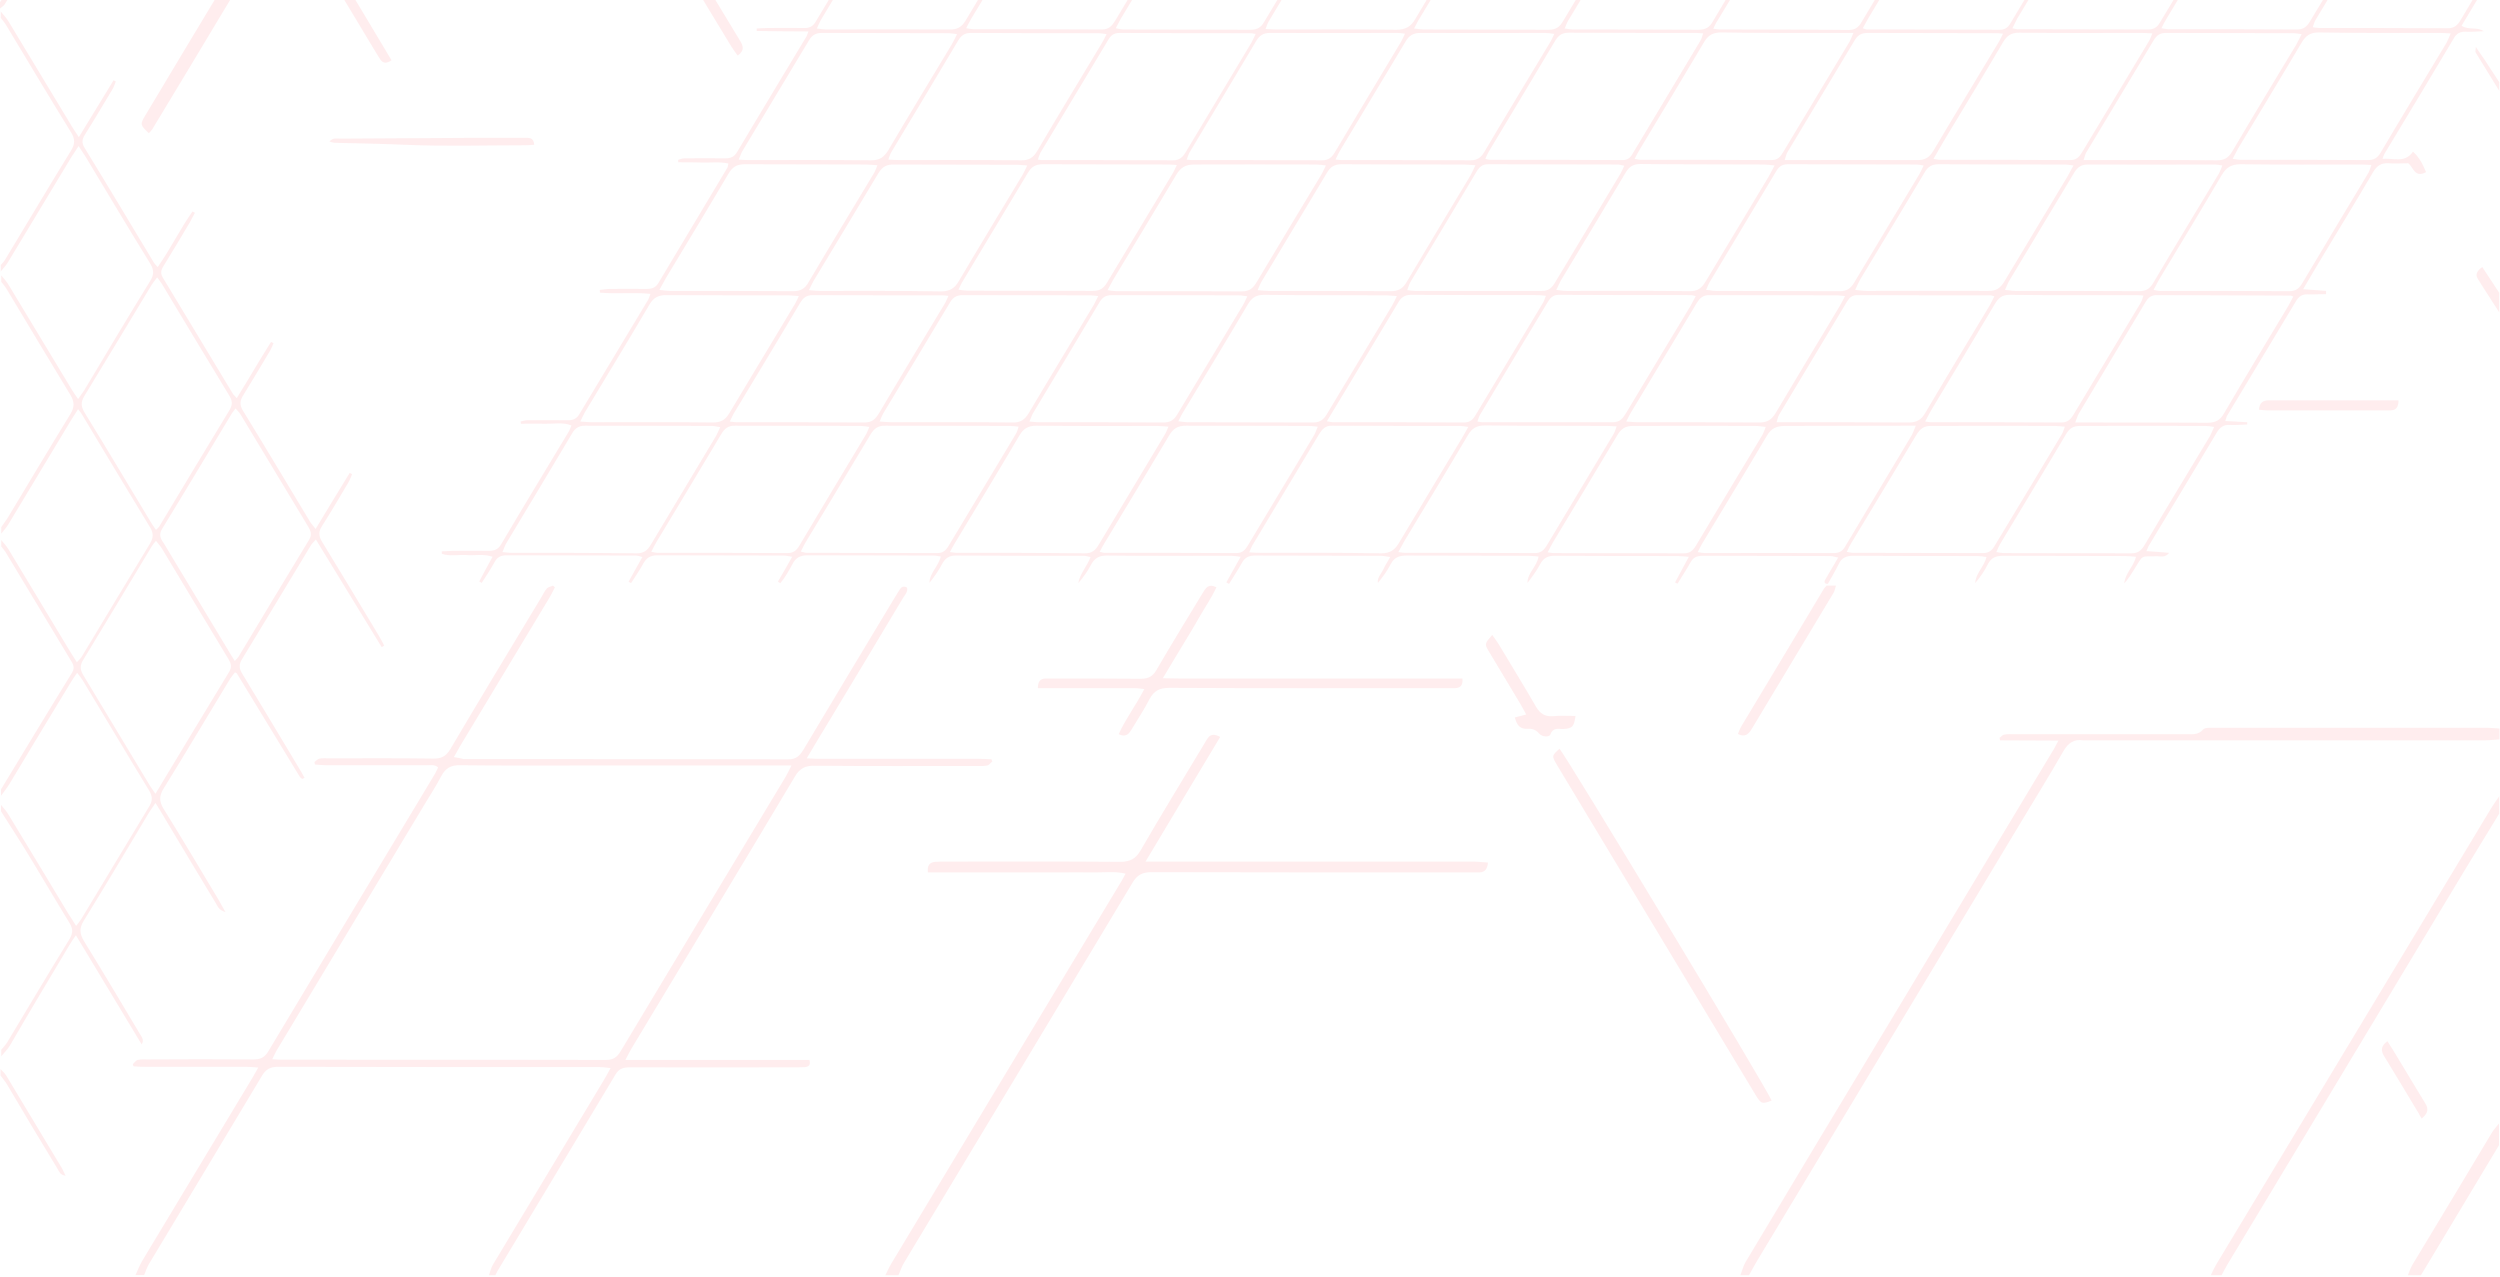 <svg width="1439" height="735" viewBox="0 0 1439 735" fill="none" xmlns="http://www.w3.org/2000/svg">
<path d="M2.695 2.502C8.652 -7.284 14.467 -17.07 20.282 -26.856C20.565 -27.424 20.565 -28.274 20.565 -28.842C18.438 -27.707 17.303 -26.147 16.169 -24.445C12.906 -19.198 9.786 -13.808 6.524 -8.418C4.397 -5.156 2.127 -1.894 -1.61194e-07 1.226C-1.05398e-07 2.502 -4.95964e-08 3.779 0 4.914C0.993 4.063 2.127 3.353 2.695 2.502Z" fill="#FF1A2D" fill-opacity="0.08"/>
<path d="M267.206 79.374C243.379 79.516 219.41 79.658 195.583 79.799C193.739 79.799 191.611 79.09 189.626 81.501C191.186 81.927 192.179 82.211 193.172 82.211C206.645 82.494 219.977 82.778 233.451 83.345C256.002 84.338 278.695 83.629 301.387 83.629C303.373 83.629 305.359 83.487 307.486 83.345C307.202 78.948 304.508 79.374 302.096 79.374C290.466 79.374 278.836 79.374 267.206 79.374Z" fill="#FF1A2D" fill-opacity="0.08"/>
<path d="M39.854 544.149C40.847 542.447 41.981 540.745 43.684 538.334C56.59 559.75 69.071 580.457 81.552 601.164C83.112 598.469 81.552 596.909 80.559 595.207C69.922 577.337 59.285 559.466 48.364 541.738C45.811 537.483 45.527 534.362 48.222 529.966C60.987 509.259 73.468 488.268 85.949 467.419C86.941 465.859 87.934 464.44 89.494 462.171C91.764 465.859 93.749 468.979 95.593 472.241C105.096 488.126 114.598 504.011 124.243 519.896C125.235 521.598 125.944 523.867 129.774 525.002C127.93 521.74 126.937 519.896 125.803 517.91C115.307 500.465 104.954 482.878 94.175 465.575C91.48 461.178 91.622 457.916 94.317 453.661C107.223 432.813 119.704 411.68 132.469 390.689C133.32 389.413 134.312 388.136 135.305 387.002C135.873 387.427 136.156 387.427 136.298 387.569C148.353 407.283 160.267 426.998 172.323 446.712C172.606 447.279 173.032 447.705 173.599 448.13C173.741 448.272 174.025 448.272 174.166 448.272C174.308 448.272 174.45 448.13 175.301 447.705C174.308 445.861 173.174 443.875 172.039 442.032C161.26 424.019 150.481 406.007 139.56 387.995C137.716 385.016 137.291 382.747 139.276 379.485C152.608 357.643 165.798 335.66 178.989 313.818C179.698 312.683 180.691 311.832 181.825 310.556C194.59 331.405 207.071 351.828 219.552 372.252C219.552 372.393 219.977 372.393 220.119 372.252C220.261 372.252 220.403 372.11 221.112 371.542C220.261 369.84 219.268 367.997 218.275 366.295C207.354 348.14 196.434 329.845 185.371 311.832C183.385 308.57 183.243 306.017 185.371 302.755C190.619 294.529 195.583 286.019 200.547 277.651C201.398 276.233 201.965 274.531 202.674 272.971C202.249 272.687 201.681 272.404 201.256 272.262C194.873 282.757 188.349 293.253 181.683 304.457C180.265 302.613 179.272 301.62 178.563 300.486C165.657 279.07 152.892 257.653 139.844 236.379C137.716 232.975 138.142 230.422 140.127 227.302C145.375 218.792 150.481 210.282 155.587 201.631C156.296 200.354 156.863 198.936 157.431 197.518C157.005 197.234 156.438 197.092 156.012 196.809C149.346 207.304 143.106 218.225 136.298 229.146C135.305 228.011 134.596 227.444 134.171 226.877C120.697 204.609 107.365 182.342 93.891 160.075C92.331 157.664 92.473 155.678 94.033 153.267C99.281 144.757 104.386 136.248 109.492 127.596C110.485 125.894 111.194 124.192 112.187 122.49C111.762 122.206 111.336 122.065 110.769 121.781C103.535 131.993 98.146 143.339 90.771 153.693C89.778 152.558 89.069 151.991 88.643 151.281C75.311 129.156 62.121 107.031 48.648 85.047C46.946 82.353 47.229 80.225 48.789 77.672C54.321 68.879 59.568 59.944 64.958 51.008C65.667 49.732 66.093 48.313 66.66 46.895C66.234 46.611 65.809 46.47 65.383 46.186C58.859 56.823 52.335 67.602 45.385 78.948C43.683 76.254 42.407 74.552 41.414 72.85C29.217 52.71 17.161 32.57 4.964 12.431C3.688 10.303 1.986 8.601 0.426 6.616L0.426 10.303C1.418 11.58 2.553 12.856 3.404 14.274C15.885 34.981 28.224 55.688 40.847 76.112C43.258 79.941 43.258 82.92 40.847 86.749C28.082 107.456 15.743 128.305 3.12 149.154C2.411 150.431 1.418 151.423 0.426 152.558L0.426 156.246C1.844 154.544 3.404 152.842 4.539 150.998C16.736 130.858 28.791 110.718 40.989 90.579C42.265 88.593 43.542 86.607 45.244 84.054C46.946 86.749 48.08 88.451 49.215 90.153C61.554 110.577 73.751 131.142 86.374 151.565C88.643 155.253 88.785 157.948 86.516 161.635C73.609 182.484 61.128 203.616 48.506 224.607C47.513 226.167 46.378 227.586 44.96 229.713C43.542 227.586 42.265 225.884 41.272 224.182C29.075 204.042 17.02 183.902 4.822 163.763C3.688 161.919 2.127 160.217 0.709 158.515C0.709 159.791 0.709 161.068 0.709 162.202C1.702 163.479 2.837 164.755 3.688 166.174C15.885 186.455 28.082 206.879 40.421 227.16C42.974 231.273 42.974 234.393 40.421 238.506C28.224 258.363 16.31 278.36 4.255 298.358C3.12 300.06 1.844 301.762 0.709 303.464C0.709 304.741 0.709 306.017 0.709 307.152C2.127 305.308 3.688 303.748 4.822 301.762C17.02 281.623 29.075 261.483 41.13 241.485C42.265 239.641 43.542 237.797 44.96 235.528C46.095 237.088 46.804 237.797 47.229 238.648C60.278 260.348 73.326 282.19 86.516 303.748C88.501 307.152 88.218 309.563 86.374 312.825C73.184 334.525 60.136 356.225 47.087 377.925C46.378 379.059 45.385 379.91 44.251 381.187C42.833 378.917 41.698 377.216 40.563 375.372C28.65 355.657 16.736 335.801 4.822 316.087C3.688 314.243 2.127 312.541 0.709 310.839L0.709 314.527C1.844 316.087 3.12 317.364 3.971 319.066C16.169 339.205 28.224 359.345 40.28 379.343C41.698 381.754 43.542 383.882 41.414 387.285C27.657 409.553 14.183 431.962 0.567 454.371L0.567 458.058C2.127 455.931 3.829 453.803 5.248 451.534C17.02 431.962 28.791 412.389 40.705 392.817C41.698 391.115 42.974 389.413 44.393 387.285C45.811 389.129 46.804 390.264 47.655 391.682C60.419 412.815 73.042 434.089 85.949 455.222C87.934 458.626 87.792 461.178 85.807 464.299C72.758 485.857 59.852 507.415 46.804 528.973C46.095 530.108 45.102 531.242 43.825 532.944C41.981 529.966 40.421 527.555 38.861 525.143C27.515 506.28 16.169 487.417 4.68 468.554C3.546 466.71 1.986 465.008 0.567 463.306L0.567 466.993C4.964 473.943 9.503 480.893 13.899 487.984C22.693 502.309 31.203 516.917 39.996 531.242C41.981 534.504 42.123 536.915 40.138 540.319C27.94 560.175 16.027 580.173 4.113 600.029C3.12 601.59 1.844 602.866 0.709 604.284L0.709 607.972C2.411 605.986 4.255 604.142 5.673 601.873C16.736 582.726 28.366 563.437 39.854 544.149ZM86.516 300.06C73.893 279.212 61.554 258.363 48.789 237.656C46.662 234.252 46.378 231.557 48.506 228.011C61.554 206.737 74.319 185.321 87.225 164.046C88.076 162.628 89.069 161.493 90.487 159.649C91.905 161.635 93.04 163.053 93.891 164.613C106.514 185.604 119.137 206.595 131.901 227.586C133.603 230.28 134.029 232.691 132.327 235.67C118.711 258.079 105.237 280.488 91.764 302.897C91.338 303.606 90.771 304.032 89.778 305.024C88.501 303.039 87.367 301.621 86.516 300.06ZM93.466 304.174C106.939 282.19 120.129 260.065 133.461 237.939C134.029 237.088 134.596 236.379 135.589 235.103C136.723 236.379 137.716 237.372 138.425 238.506C151.474 260.065 164.38 281.623 177.428 303.181C178.847 305.592 179.698 307.719 177.996 310.556C164.38 332.965 150.906 355.374 137.433 377.783C137.007 378.492 136.44 379.059 135.163 380.478C133.178 377.357 131.618 374.804 130.199 372.393C118.144 352.395 106.23 332.539 94.175 312.541C92.189 309.847 91.338 307.436 93.466 304.174ZM86.374 452.385C73.609 431.253 60.845 409.978 48.08 388.846C46.095 385.583 45.811 383.172 47.938 379.768C61.129 358.069 74.177 336.369 87.225 314.669C87.792 313.676 88.643 312.683 89.778 311.265C90.913 312.825 92.047 313.96 92.898 315.236C105.805 336.652 118.569 358.069 131.476 379.343C133.036 381.896 133.603 383.882 131.901 386.718C118.144 409.269 104.528 431.962 90.913 454.513C90.629 455.08 90.204 455.505 89.494 456.924C88.076 454.796 87.225 453.662 86.374 452.385Z" fill="#FF1A2D" fill-opacity="0.08"/>
<path d="M158.99 -75.929C203.241 -75.929 246.215 -75.929 289.048 -75.929C289.332 -79.617 287.913 -81.035 285.219 -81.319C283.375 -81.46 281.531 -81.46 279.545 -81.46C240.4 -81.46 201.256 -81.602 162.253 -81.319C157.572 -81.319 154.736 -82.595 152.324 -86.708C129.774 -124.577 106.939 -162.303 84.246 -200.172C67.652 -227.687 51.058 -255.343 34.464 -282.858L28.082 -282.858C38.861 -264.846 49.782 -246.833 60.703 -228.821C88.927 -181.876 117.151 -135.072 145.233 -88.126C146.368 -86.283 147.219 -84.297 148.779 -81.46C141.404 -81.46 135.163 -81.46 128.923 -81.46C122.824 -81.46 116.867 -81.602 110.768 -81.46C104.67 -81.319 98.429 -81.886 92.189 -81.035C92.756 -76.071 95.735 -75.929 98.997 -75.929C114.598 -75.929 130.199 -75.787 145.8 -76.071C150.906 -76.213 153.601 -74.369 156.154 -70.114C175.868 -37.068 195.724 -4.164 215.58 28.883C216.715 30.726 217.708 32.428 218.842 34.13C220.403 36.4 222.246 36.825 225.367 34.698C203.525 -1.894 181.683 -38.344 158.99 -75.929Z" fill="#FF1A2D" fill-opacity="0.08"/>
<path d="M131.759 -12.673C130.625 -11.113 129.49 -9.836 128.497 -8.276C113.463 16.686 98.43 41.648 83.537 66.61C80.559 71.574 80.701 71.999 85.665 76.679C86.374 75.97 87.083 75.261 87.65 74.41C103.393 48.456 118.995 22.359 134.596 -3.596C137.007 -7.567 136.582 -8.134 131.759 -12.673Z" fill="#FF1A2D" fill-opacity="0.08"/>
<path d="M390.882 -34.657C384.641 -45.436 378.117 -56.073 371.593 -66.71C328.193 -138.759 284.793 -210.809 241.535 -282.858L234.728 -282.858C283.8 -201.023 333.015 -119.187 382.23 -37.352C383.506 -35.224 384.641 -33.097 386.343 -30.118C377.833 -30.118 370.316 -30.118 362.941 -30.118C355.708 -30.118 348.333 -30.26 341.099 -30.118C333.724 -29.977 326.349 -30.686 318.832 -29.693C320.96 -24.02 320.96 -23.878 326.775 -23.878C345.638 -23.878 364.643 -23.736 383.506 -24.02C388.47 -24.02 391.449 -22.46 394.002 -18.205C402.795 -3.029 411.872 11.863 420.949 26.755C422.084 28.599 423.36 30.301 424.637 32.003C428.892 28.883 427.615 26.188 425.913 23.351C417.687 9.878 409.603 -3.738 401.377 -17.212C400.242 -19.056 399.25 -21.041 397.973 -23.452C409.319 -24.729 419.957 -23.027 430.736 -24.587C429.885 -29.693 427.19 -30.26 423.644 -30.26C415.276 -30.118 407.05 -30.402 398.682 -30.118C395.136 -30.118 392.867 -31.395 390.882 -34.657Z" fill="#FF1A2D" fill-opacity="0.08"/>
<path d="M884.164 406.858C877.214 394.802 869.839 382.889 862.747 370.975C861.613 369.131 860.336 367.429 858.918 365.444C854.521 370.55 854.379 370.691 857.074 375.088C863.173 385.3 869.271 395.37 875.37 405.581C876.363 407.283 877.356 409.127 878.49 411.255C876.079 411.964 874.094 412.389 871.966 412.957C872.959 417.07 874.661 419.764 879.2 419.481C881.752 419.339 883.88 419.906 885.866 422.175C887.709 424.303 891.822 424.445 892.39 422.743C894.092 418.346 897.212 419.764 900.048 419.622C905.012 419.197 906.005 418.346 906.856 412.106C902.46 412.106 898.063 411.822 893.808 412.247C889.128 412.531 886.433 410.687 884.164 406.858Z" fill="#FF1A2D" fill-opacity="0.08"/>
<path d="M1395.88 634.919C1390.35 625.984 1384.96 616.765 1379.43 607.688C1377.87 604.993 1376.17 602.44 1374.18 599.32C1370.35 602.157 1370.35 604.851 1372.34 607.972C1379.01 618.751 1385.39 629.672 1392.05 640.592C1392.62 641.585 1393.19 642.72 1393.9 643.854C1397.87 640.592 1397.87 638.04 1395.88 634.919Z" fill="#FF1A2D" fill-opacity="0.08"/>
<path d="M1300.29 235.812C1302.13 235.954 1303.55 236.237 1304.97 236.237C1327.81 236.237 1350.64 236.237 1373.47 236.237C1374.33 236.237 1375.18 236.237 1376.03 236.237C1379.29 236.095 1380.57 234.252 1380.57 230.422C1377.87 230.422 1375.6 230.422 1373.47 230.422C1356.88 230.422 1340.29 230.422 1323.69 230.422C1317.88 230.422 1312.06 230.422 1306.25 230.422C1302.84 230.422 1300.57 231.415 1300.29 235.812Z" fill="#FF1A2D" fill-opacity="0.08"/>
<path d="M1425.1 27.039C1424.96 29.024 1424.68 29.734 1424.96 30.159C1429.5 37.534 1434.04 44.909 1438.57 52.284L1438.57 47.32C1435.6 42.64 1432.48 38.102 1429.5 33.421C1428.22 31.719 1426.94 29.875 1425.1 27.039Z" fill="#FF1A2D" fill-opacity="0.08"/>
<path d="M1426.24 160.5C1430.21 167.024 1434.46 173.265 1438.57 179.789L1438.57 168.585C1435.31 163.62 1432.19 158.798 1428.79 153.692C1425.95 155.82 1424.53 157.806 1426.24 160.5Z" fill="#FF1A2D" fill-opacity="0.08"/>
<path d="M1324.4 418.913C1307.52 418.913 1290.65 418.913 1273.91 418.913C1271.93 418.913 1269.09 418.772 1268.1 419.906C1265.26 423.168 1261.86 422.601 1258.31 422.601C1225.41 422.601 1192.64 422.601 1159.74 422.601C1157.61 422.601 1155.48 422.459 1153.5 422.885C1152.65 423.026 1151.8 424.019 1150.95 424.728C1151.09 425.154 1151.09 425.579 1151.23 426.147C1162.15 426.147 1172.93 426.289 1184.84 426.289C1183.28 429.125 1182.43 430.969 1181.3 432.671C1151.09 482.878 1120.88 533.228 1090.67 583.435C1062.02 630.948 1033.37 678.603 1004.86 726.257C1003.44 728.669 1002.73 731.505 1001.74 734.058C1003.44 734.058 1005 734.058 1006.7 734.058C1008.26 731.363 1009.68 728.527 1011.24 725.974C1061.45 642.578 1111.52 559.183 1161.72 475.787C1170.38 461.32 1179.31 446.996 1187.68 432.387C1190.52 427.565 1193.78 425.296 1199.17 426.147C1199.59 426.147 1200.02 426.147 1200.44 426.147C1277.03 426.147 1353.48 426.147 1430.06 426.147C1432.9 426.147 1435.88 425.721 1438.72 425.579L1438.72 419.339C1436.31 419.197 1433.75 418.913 1431.34 418.913C1395.46 418.913 1359.86 418.913 1324.4 418.913Z" fill="#FF1A2D" fill-opacity="0.08"/>
<path d="M695.105 425.012C694.254 426.288 693.545 427.423 692.836 428.7C680.781 448.839 668.442 468.837 656.67 489.261C653.833 494.225 650.571 496.068 644.898 496.068C611.568 495.785 578.38 495.927 545.05 495.927C542.781 495.927 540.512 495.927 538.242 496.068C535.122 496.352 533.562 498.196 534.129 502.167C540.512 502.167 546.752 502.167 552.992 502.167C559.375 502.167 565.899 502.167 572.281 502.167C578.522 502.167 584.762 502.167 591.003 502.167C597.243 502.167 603.484 502.167 609.724 502.167C616.107 502.167 622.631 502.025 629.013 502.167C635.112 502.309 641.352 501.316 647.876 502.876C646.6 505.146 645.749 506.989 644.614 508.691C600.789 581.592 556.822 654.492 512.997 727.392C511.72 729.52 510.727 731.789 509.593 734.058C512.146 734.058 514.557 734.058 517.11 734.058C518.244 731.647 518.953 729.094 520.372 726.825C564.197 653.924 608.164 581.024 651.848 508.124C654.542 503.585 657.521 502.025 662.768 502.025C722.053 502.167 781.338 502.167 840.622 502.167C844.168 502.167 847.714 502.167 851.259 502.167C854.522 502.167 856.082 500.465 856.507 496.494C853.529 496.352 850.692 495.927 847.856 495.927C788.004 495.927 728.01 495.927 668.158 495.927C665.747 495.927 663.336 495.927 659.364 495.927C674.257 471.107 688.156 447.705 702.339 424.161C699.077 422.459 696.807 422.459 695.105 425.012Z" fill="#FF1A2D" fill-opacity="0.08"/>
<path d="M1002.31 418.062C1001.46 419.481 1001.03 420.899 1000.32 422.459C1004.44 424.586 1006.42 422.601 1008.26 419.622C1024.01 393.384 1039.75 367.146 1055.49 341.049C1056.06 340.056 1056.2 338.922 1056.77 337.078C1054.64 337.078 1052.94 337.078 1051.38 337.078C1050.81 337.645 1050.25 338.354 1049.82 338.922C1034.08 365.302 1018.19 391.682 1002.31 418.062Z" fill="#FF1A2D" fill-opacity="0.08"/>
<path d="M700.211 338.071C695.389 335.66 693.971 338.638 692.269 341.333C683.334 356.083 674.256 370.833 665.605 385.725C663.336 389.555 660.783 390.689 656.67 390.689C640.076 390.548 623.34 390.548 606.746 390.548C605.044 390.548 603.484 390.548 601.782 390.548C598.803 390.689 597.385 392.25 597.385 396.079C599.796 396.079 602.065 396.079 604.335 396.079C620.503 396.079 636.814 396.079 652.982 396.079C654.684 396.079 656.386 396.363 658.655 396.646C653.833 406.007 647.876 413.808 643.905 422.601C647.876 424.445 649.578 422.743 651.138 420.19C654.684 414.233 658.513 408.56 661.634 402.461C664.187 397.639 667.449 395.937 672.98 395.937C726.024 396.221 779.068 396.079 832.112 396.079C833.956 396.079 835.8 396.079 837.786 396.079C840.764 395.937 842.182 394.235 841.757 390.548C830.127 390.548 818.781 390.548 807.434 390.548C795.946 390.548 784.6 390.548 773.111 390.548C761.623 390.548 750.277 390.548 738.789 390.548C727.301 390.548 715.954 390.548 704.466 390.548C693.12 390.548 681.915 390.689 669.292 390.406C673.405 383.598 676.809 377.925 680.213 372.252C683.617 366.579 687.163 360.905 690.425 355.09C693.687 349.417 697.375 344.028 700.211 338.071Z" fill="#FF1A2D" fill-opacity="0.08"/>
<path d="M1143.85 -103.728C1141.02 -103.728 1140.17 -101.458 1139.03 -99.473C1131.66 -87.417 1124.42 -75.22 1117.19 -63.164C1115.49 -60.186 1113.5 -58.626 1109.81 -58.626C1085.28 -58.768 1060.74 -58.768 1036.2 -58.768C1034.93 -58.768 1033.65 -59.335 1031.81 -59.761C1034.22 -63.874 1036.35 -67.419 1038.47 -71.107C1040.6 -74.653 1042.73 -78.198 1044.86 -81.744C1046.98 -85.29 1049.25 -88.836 1051.24 -92.523C1053.08 -95.927 1056.2 -98.764 1056.06 -103.16C1054.5 -101.742 1053.37 -100.04 1052.37 -98.338C1045.42 -86.708 1038.33 -75.22 1031.52 -63.59C1029.68 -60.47 1027.55 -58.768 1023.72 -58.768C999.329 -58.91 975.076 -58.768 950.682 -58.91C949.405 -58.91 947.987 -59.335 945.718 -59.619C948.98 -65.15 951.816 -69.831 954.653 -74.653C957.489 -79.333 960.326 -83.871 963.021 -88.552C965.574 -93.232 969.403 -97.487 970.254 -103.019C968.694 -101.6 967.418 -100.04 966.425 -98.338C959.475 -86.708 952.384 -75.22 945.576 -63.59C943.59 -60.186 941.179 -58.626 937.208 -58.768C913.097 -58.91 888.986 -58.91 864.733 -58.91C863.315 -58.91 862.038 -59.193 859.769 -59.619C868.137 -74.653 877.214 -88.268 884.589 -103.16C882.745 -101.884 881.469 -100.04 880.334 -98.196C873.385 -86.566 866.293 -75.078 859.486 -63.448C857.784 -60.47 855.798 -58.91 852.11 -58.91C827.29 -59.051 802.612 -58.91 777.792 -59.051C776.657 -59.051 775.664 -59.477 773.962 -59.902C782.188 -74.794 791.549 -88.268 798.499 -103.16C796.797 -101.884 795.52 -100.324 794.528 -98.622C787.578 -87.275 780.628 -75.929 773.962 -64.299C771.693 -60.47 769.14 -58.768 764.602 -58.91C741.058 -59.051 717.514 -59.051 694.113 -59.051C692.269 -59.051 690.567 -59.335 687.588 -59.477C696.382 -74.369 704.892 -88.41 713.259 -102.593C712.834 -102.877 712.267 -103.16 711.841 -103.586C710.707 -101.884 709.43 -100.04 708.295 -98.338C701.346 -86.708 694.254 -75.22 687.447 -63.59C685.745 -60.611 683.759 -59.051 680.071 -59.193C655.251 -59.335 630.573 -59.193 605.753 -59.335C604.618 -59.335 603.625 -59.761 601.923 -60.186C604.476 -64.299 606.604 -67.845 608.731 -71.391C610.859 -74.936 612.986 -78.482 615.114 -82.028C617.241 -85.573 619.51 -89.119 621.496 -92.807C623.34 -96.211 626.46 -99.047 626.176 -103.444C624.474 -101.884 623.34 -99.898 622.063 -98.055C615.114 -86.424 608.022 -74.936 601.214 -63.306C599.512 -60.47 597.527 -59.193 594.265 -59.335C569.728 -59.477 545.192 -59.335 520.655 -59.477C519.379 -59.477 518.102 -60.044 516.259 -60.612C524.627 -75.362 533.562 -88.835 540.653 -103.586C538.809 -102.167 537.533 -100.465 536.398 -98.622C529.591 -87.417 522.783 -76.213 516.259 -64.866C513.989 -61.037 511.436 -59.193 506.898 -59.477C499.806 -59.761 492.715 -59.619 485.623 -59.477C484.205 -59.477 482.645 -58.91 481.227 -58.768C481.227 -58.2 481.369 -57.775 481.369 -57.208C490.871 -57.066 500.374 -56.924 510.585 -56.782C509.876 -54.938 509.593 -54.087 509.025 -53.236C495.835 -31.253 482.645 -9.411 469.455 12.572C467.895 15.267 465.767 16.26 462.789 16.118C455.698 15.976 448.606 16.118 441.515 16.118C439.529 16.118 437.543 16.402 435.558 16.402C435.558 16.827 435.558 17.395 435.558 17.82C445.344 17.962 454.988 18.104 465.342 18.104C464.633 19.806 464.491 20.657 464.065 21.224C450.733 43.349 437.402 65.475 424.211 87.6C422.651 90.295 420.524 91.146 417.545 91.146C409.603 91.004 401.802 91.146 393.86 91.146C392.725 91.146 391.449 91.713 390.314 91.997C390.314 92.422 390.456 92.99 390.456 93.415C395.136 93.415 399.817 93.415 404.497 93.557C409.319 93.699 414.283 92.99 419.247 94.124C418.964 95.401 418.964 96.11 418.68 96.535C405.49 118.661 392.158 140.786 378.968 162.911C377.408 165.606 375.138 166.315 372.16 166.315C365.069 166.173 357.977 166.315 350.886 166.315C349.042 166.315 347.056 166.741 345.213 166.883C345.213 167.45 345.354 167.875 345.354 168.443C354.857 169.294 364.501 168.159 374.429 169.152C373.862 170.57 373.578 171.563 373.153 172.414C359.963 194.398 346.773 216.239 333.583 238.223C332.022 240.918 330.037 241.91 327.058 241.91C319.116 241.769 311.315 241.91 303.373 241.91C302.096 241.91 300.962 242.336 299.685 242.62C299.685 243.045 299.827 243.471 299.827 243.896C304.507 243.896 309.33 243.754 314.01 243.896C318.832 244.038 323.938 242.903 328.902 244.889C328.335 246.165 328.051 247.158 327.626 248.009C314.577 269.709 301.387 291.409 288.481 313.25C286.779 316.229 284.51 317.08 281.389 317.08C274.298 316.938 267.206 317.08 260.115 317.08C258.129 317.08 256.286 317.364 254.3 317.364C254.3 317.789 254.3 318.356 254.3 318.782C258.98 320.342 263.802 319.207 268.625 319.491C273.447 319.916 278.411 318.64 283.517 320.484C280.822 325.448 278.269 329.986 275.858 334.667C276.283 334.95 276.851 335.234 277.276 335.518C279.829 331.547 282.382 327.717 284.651 323.604C286.212 320.626 288.339 319.633 291.601 319.633C316.421 319.775 341.099 319.633 365.92 319.775C367.054 319.775 368.189 320.2 369.749 320.626C366.912 325.732 364.359 330.27 361.807 334.809C362.232 335.092 362.799 335.376 363.225 335.66C365.636 331.83 368.189 328.284 370.316 324.313C372.16 321.051 374.429 319.633 378.259 319.633C402.653 319.775 426.906 319.633 451.301 319.775C452.577 319.775 453.996 320.2 455.981 320.484C453.003 325.732 450.45 330.27 447.755 334.809C448.181 335.092 448.748 335.376 449.173 335.66C452.01 332.256 454.137 328.426 456.265 324.455C458.109 320.909 460.803 319.633 464.775 319.633C488.886 319.775 512.997 319.633 537.249 319.775C538.668 319.775 539.944 320.058 541.504 320.342C540.086 326.157 535.122 329.703 534.98 335.518C537.675 332.114 540.228 328.568 542.213 324.739C544.057 321.193 546.468 319.633 550.581 319.775C574.976 319.917 599.229 319.916 623.623 319.916C624.9 319.916 626.176 320.342 627.736 320.626C625.609 326.157 621.638 330.128 620.645 335.66C623.482 332.397 626.034 328.852 628.02 325.022C630.006 321.335 632.559 319.775 636.955 319.775C660.924 320.058 684.752 319.916 708.721 319.916C710.281 319.916 711.841 320.2 714.111 320.484C711.132 325.873 708.437 330.554 705.884 335.234C706.452 335.518 706.877 335.801 707.444 336.085C709.856 332.114 712.55 328.143 714.82 324.03C716.522 320.909 718.791 319.775 722.337 319.775C746.448 319.917 770.558 319.775 794.811 319.916C796.371 319.916 797.932 320.342 800.201 320.626C798.499 323.604 797.081 325.873 795.946 328.284C794.811 330.554 792.684 332.539 793.109 335.518C795.946 332.114 798.499 328.568 800.484 324.739C802.47 320.909 805.307 319.775 809.42 319.775C832.963 319.917 856.507 319.775 879.909 319.916C881.753 319.916 883.455 320.2 885.582 320.342C884.589 326.299 879.2 329.703 879.2 335.518C881.894 332.114 884.447 328.568 886.433 324.881C888.419 321.051 891.113 319.775 895.368 319.916C918.912 320.058 942.456 320.058 965.857 320.058C967.701 320.058 969.403 320.342 972.098 320.484C969.261 325.873 966.708 330.554 964.156 335.234C964.581 335.518 965.148 335.801 965.574 335.943C967.985 331.972 970.68 328.001 972.949 323.888C974.509 320.909 976.637 319.916 980.04 319.916C1004.58 320.058 1029.11 319.916 1053.65 320.058C1054.93 320.058 1056.2 320.626 1058.05 320.909C1056.34 323.888 1055.07 326.157 1053.65 328.426C1052.66 330.27 1051.52 331.972 1050.53 333.816C1049.68 335.518 1050.67 336.085 1052.09 336.085C1054.22 332.256 1056.49 328.568 1058.33 324.739C1060.03 321.051 1062.73 319.916 1066.7 319.916C1090.67 320.058 1114.49 320.058 1138.46 320.058C1140.02 320.058 1141.58 320.342 1143.43 320.626C1142.01 326.299 1137.19 329.986 1136.9 335.659C1139.74 332.256 1142.29 328.71 1144.14 324.88C1146.12 320.909 1148.96 319.916 1153.07 319.916C1176.62 320.058 1200.16 319.916 1223.56 320.058C1225.41 320.058 1227.11 320.342 1229.52 320.484C1227.96 326.299 1223.28 329.986 1222.71 335.801C1224.98 333.39 1226.68 330.554 1228.38 327.859C1233.91 319.065 1231.65 320.342 1242 320.2C1243.98 320.2 1246.4 321.051 1248.52 318.214C1243.84 317.789 1240.01 317.505 1235.47 317.222C1236.33 315.236 1236.75 314.101 1237.46 313.109C1250.37 291.692 1263.27 270.276 1276.04 248.86C1277.88 245.882 1280.01 244.321 1283.56 244.605C1286.82 244.747 1290.22 244.463 1293.48 244.321C1293.48 243.896 1293.48 243.47 1293.48 243.045C1289.51 242.761 1285.4 242.619 1280.86 242.336C1281.43 240.776 1281.57 239.783 1282.14 238.932C1295.33 216.948 1308.52 195.107 1321.71 173.123C1323.27 170.57 1325.25 169.294 1328.23 169.436C1331.78 169.577 1335.32 169.294 1338.87 169.294C1338.87 168.726 1338.87 168.159 1338.87 167.45C1334.76 167.166 1330.78 166.883 1325.68 166.457C1329.08 160.784 1331.78 156.104 1334.47 151.565C1344.97 134.12 1355.6 116.675 1365.96 99.088C1368.09 95.401 1370.64 93.699 1374.89 93.982C1378.58 94.266 1382.41 93.982 1386.24 93.982C1389.08 96.252 1389.93 102.634 1396.45 99.088C1394.61 94.691 1392.62 90.579 1388.93 87.316C1384.11 94.124 1377.73 90.862 1371.35 91.43C1371.91 89.869 1372.2 89.018 1372.62 88.309C1385.96 66.184 1399.29 44.2 1412.48 21.933C1414.18 18.955 1416.45 18.104 1419.71 18.245C1422.97 18.387 1426.38 18.104 1429.64 17.962C1425.67 15.267 1421.13 17.536 1416.87 14.842C1423.12 4.346 1429.21 -5.724 1435.31 -15.935C1436.31 -17.637 1437.72 -19.197 1439 -20.899L1439 -24.587C1437.58 -22.885 1436.02 -21.183 1434.89 -19.339C1428.65 -9.128 1422.41 1.226 1416.31 11.579C1414.61 14.416 1412.76 16.26 1408.93 16.26C1384.25 16.118 1359.43 16.118 1334.76 16.118C1333.76 16.118 1332.77 15.835 1331.21 15.693C1331.78 14.133 1332.06 12.714 1332.77 11.579C1345.53 -9.837 1358.58 -31.111 1371.21 -52.527C1373.33 -56.073 1375.89 -57.066 1379.86 -57.066C1399.57 -56.924 1419.29 -57.066 1439 -57.066L1439 -59.619C1418.29 -59.619 1397.59 -59.619 1375.6 -59.619C1380.57 -67.987 1384.82 -75.078 1389.08 -82.17C1393.19 -89.261 1397.73 -96.069 1400.85 -103.728C1399.15 -102.593 1397.87 -101.033 1396.88 -99.331C1389.79 -87.559 1382.55 -75.929 1375.74 -64.016C1373.76 -60.754 1371.49 -59.477 1367.8 -59.477C1343.41 -59.619 1319.15 -59.477 1294.76 -59.619C1293.48 -59.619 1292.06 -60.044 1290.08 -60.328C1293.34 -65.717 1296.18 -70.54 1299.01 -75.362C1301.85 -80.042 1304.55 -84.581 1307.38 -89.261C1310.08 -93.941 1313.34 -98.338 1314.76 -103.728C1313.06 -102.451 1311.78 -100.749 1310.79 -99.047C1303.84 -87.417 1296.75 -75.929 1289.94 -64.299C1288.09 -61.037 1285.82 -59.619 1281.99 -59.619C1257.88 -59.761 1233.77 -59.761 1209.66 -59.761C1208.1 -59.761 1206.68 -60.186 1204.27 -60.612C1207.53 -66.143 1210.37 -70.965 1213.35 -75.645C1216.19 -80.326 1219.02 -84.864 1221.72 -89.545C1224.27 -94.225 1228.1 -98.48 1228.95 -104.153C1227.25 -102.593 1225.97 -100.749 1224.84 -98.906C1217.89 -87.275 1210.8 -75.787 1203.99 -64.157C1202.29 -61.179 1200.3 -59.619 1196.61 -59.619C1172.08 -59.761 1147.54 -59.619 1123 -59.761C1121.73 -59.761 1120.45 -60.328 1118.61 -60.753C1126.69 -74.794 1135.34 -89.261 1143.85 -103.728ZM581.5 245.172C582.918 245.172 584.337 245.456 586.322 245.598C585.755 247.3 585.471 248.576 584.762 249.711C571.856 271.269 558.807 292.827 545.901 314.385C544.341 316.938 542.639 318.356 539.519 318.356C514.557 318.215 489.595 318.356 464.633 318.214C463.64 318.214 462.647 317.931 460.945 317.505C462.08 315.236 462.789 313.676 463.64 312.258C476.121 291.551 488.602 270.985 500.941 250.278C503.069 246.733 505.338 244.889 509.734 245.031C533.704 245.172 557.531 245.031 581.5 245.172ZM495.552 245.172C496.97 245.172 498.388 245.456 500.374 245.74C499.523 247.583 499.097 249.144 498.246 250.42C485.482 271.695 472.717 292.827 460.094 314.102C458.534 316.796 456.69 318.356 453.286 318.356C428.324 318.215 403.363 318.214 378.401 318.214C377.55 318.214 376.84 317.931 374.855 317.647C376.131 315.094 376.982 313.392 378.117 311.549C390.456 291.125 402.795 270.56 414.993 250.136C416.978 246.732 419.106 244.889 423.219 245.031C447.33 245.172 471.441 245.031 495.552 245.172ZM294.012 318.214C292.594 318.214 291.176 317.931 289.19 317.789C290.041 315.945 290.466 314.385 291.176 313.109C303.94 291.834 316.705 270.702 329.328 249.427C331.03 246.449 333.157 245.031 336.845 245.031C361.239 245.172 385.492 245.031 409.887 245.172C411.305 245.172 412.581 245.598 414.567 245.882C413.574 247.867 413.007 249.285 412.298 250.704C399.675 271.694 387.052 292.685 374.429 313.818C372.586 316.938 370.316 318.498 366.487 318.498C342.234 318.215 318.123 318.214 294.012 318.214ZM550.581 318.214C549.589 318.214 548.596 317.931 546.752 317.789C548.028 315.52 548.738 313.96 549.588 312.683C562.069 291.976 574.55 271.411 586.748 250.704C589.159 246.591 591.854 245.031 596.676 245.031C619.936 245.314 643.196 245.172 666.456 245.172C668.3 245.172 670.002 245.456 672.555 245.598C671.704 247.584 671.136 249.144 670.285 250.42C657.662 271.411 645.04 292.402 632.417 313.534C630.573 316.654 628.587 318.498 624.616 318.498C599.938 318.215 575.26 318.214 550.581 318.214ZM725.173 318.214C723.329 318.214 721.486 318.073 719.075 317.931C719.926 315.945 720.493 314.385 721.344 313.109C733.967 292.118 746.589 271.127 759.212 249.995C761.056 247.016 762.9 244.889 766.871 245.031C791.407 245.172 815.944 245.172 840.48 245.172C841.615 245.172 842.891 245.456 845.161 245.74C843.601 248.434 842.608 250.278 841.615 251.98C829.56 272.12 817.362 292.118 805.307 312.399C802.896 316.513 800.201 318.498 795.095 318.498C771.693 318.073 748.433 318.214 725.173 318.214ZM1269.51 245.172C1270.93 245.172 1272.35 245.456 1274.48 245.74C1273.49 247.725 1272.92 249.427 1272.07 250.987C1259.44 271.978 1246.68 292.969 1234.2 314.102C1232.35 317.08 1230.37 318.498 1226.82 318.498C1202.43 318.356 1178.18 318.498 1153.78 318.356C1152.36 318.356 1151.09 318.073 1149.1 317.789C1149.95 315.803 1150.52 314.385 1151.37 312.967C1163.99 291.976 1176.76 270.985 1189.24 249.853C1191.08 246.733 1193.21 245.172 1197.18 245.172C1221.29 245.172 1245.4 245.03 1269.51 245.172ZM1183 245.172C1184.56 245.172 1186.26 245.456 1188.53 245.598C1187.82 247.3 1187.54 248.718 1186.83 249.853C1174.06 271.269 1161.16 292.543 1148.25 313.96C1146.69 316.654 1144.99 318.356 1141.44 318.356C1116.48 318.215 1091.52 318.356 1066.56 318.214C1065.56 318.214 1064.57 317.931 1063.01 317.647C1064 315.52 1064.71 313.96 1065.71 312.399C1078.19 291.692 1090.67 271.127 1103.01 250.42C1105.13 246.874 1107.4 245.031 1111.8 245.172C1135.49 245.172 1159.17 245.031 1183 245.172ZM1095.06 245.031C1097.33 245.031 1099.46 245.031 1102.72 245.031C1101.73 247.583 1101.16 249.002 1100.45 250.42C1087.69 271.836 1074.78 293.111 1062.02 314.669C1060.46 317.363 1058.47 318.356 1055.49 318.356C1030.82 318.215 1006 318.356 981.317 318.356C980.182 318.356 979.048 318.073 977.204 317.789C978.48 315.52 979.189 313.676 980.324 311.974C992.521 291.692 1004.86 271.411 1016.92 250.987C1019.47 246.591 1022.45 245.172 1027.41 245.172C1049.68 245.172 1072.37 245.031 1095.06 245.031ZM1010.25 245.172C1012.09 245.172 1013.8 245.456 1016.35 245.74C1015.5 247.867 1015.07 249.285 1014.22 250.704C1001.46 271.836 988.692 293.111 976.069 314.243C974.367 316.938 972.665 318.498 969.261 318.498C944.299 318.356 919.337 318.498 894.375 318.356C893.525 318.356 892.815 318.214 890.83 317.931C892.106 315.378 893.099 313.534 894.092 311.832C906.431 291.409 918.77 270.844 930.967 250.42C933.095 246.874 935.506 245.172 939.903 245.172C963.305 245.172 986.848 245.031 1010.25 245.172ZM925.011 245.172C926.571 245.172 928.273 245.314 930.542 245.456C929.833 247.158 929.549 248.576 928.84 249.711C916.075 271.127 903.169 292.402 890.404 313.818C888.702 316.654 886.859 318.498 883.171 318.356C858.493 318.215 833.673 318.214 808.994 318.214C808.001 318.214 807.009 318.073 804.881 317.789C806.3 315.094 807.292 313.25 808.285 311.549C820.482 291.267 832.822 270.985 844.877 250.562C847.288 246.449 849.983 244.889 854.805 244.889C878.065 245.172 901.467 245.031 925.011 245.172ZM752.972 245.172C754.532 245.172 756.234 245.314 758.503 245.598C757.652 247.442 757.227 249.002 756.517 250.278C743.753 271.553 730.988 292.685 718.365 313.818C716.805 316.371 715.245 318.356 711.699 318.356C686.312 318.215 660.925 318.214 635.679 318.214C635.112 318.214 634.544 317.931 632.984 317.647C634.119 315.378 634.97 313.818 635.962 312.258C648.302 291.834 660.641 271.411 672.838 250.846C675.249 246.732 677.802 245.031 682.766 245.031C705.884 245.172 729.428 245.031 752.972 245.172ZM340.107 243.045C338.263 243.045 336.561 242.761 334.008 242.62C335.143 240.35 335.852 238.648 336.703 237.23C349.184 216.523 361.665 195.958 373.862 175.251C376.131 171.421 378.826 169.861 383.365 169.861C406.908 170.003 430.31 170.003 453.854 170.003C455.698 170.003 457.399 170.287 459.811 170.428C458.818 172.414 458.25 173.974 457.399 175.251C444.918 196.1 432.296 216.948 419.815 237.797C417.545 241.627 414.992 243.187 410.454 243.187C387.194 242.903 363.65 243.045 340.107 243.045ZM713.118 170.003C714.536 170.003 715.812 170.287 717.94 170.57C716.947 172.698 716.238 174.4 715.245 175.96C702.764 196.809 690.141 217.658 677.66 238.506C675.817 241.627 673.689 243.187 669.718 243.187C645.607 243.045 621.496 243.045 597.385 243.045C595.967 243.045 594.548 242.761 592.563 242.62C593.414 240.776 593.839 239.216 594.548 237.939C607.313 216.665 620.078 195.532 632.7 174.258C634.402 171.279 636.388 169.861 640.076 169.861C664.328 170.003 688.723 169.861 713.118 170.003ZM767.155 243.045C766.304 243.045 765.595 242.761 763.751 242.478C767.297 236.663 770.275 231.699 773.253 226.735C783.749 209.29 794.244 191.845 804.739 174.258C806.441 171.279 808.427 169.719 812.114 169.719C836.651 169.861 861.187 169.861 885.724 169.861C886.859 169.861 888.135 170.145 889.837 170.287C889.128 171.989 888.702 173.407 887.993 174.541C875.087 195.958 862.322 217.374 849.416 238.79C847.855 241.485 846.153 243.187 842.608 243.187C817.504 243.045 792.258 243.045 767.155 243.045ZM1057.76 170.003C1058.9 170.003 1060.17 170.287 1062.02 170.428C1060.74 172.839 1059.89 174.541 1058.9 176.243C1046.56 196.809 1034.22 217.232 1022.02 237.797C1019.75 241.627 1017.2 243.187 1012.66 243.187C989.117 243.045 965.716 243.045 942.172 243.045C940.328 243.045 938.626 242.761 936.073 242.62C937.208 240.35 937.917 238.79 938.91 237.23C951.391 216.381 964.014 195.532 976.495 174.683C978.338 171.563 980.324 169.719 984.295 169.861C1008.69 170.003 1033.23 169.861 1057.76 170.003ZM853.387 243.045C852.536 243.045 851.827 242.903 850.408 242.62C850.976 241.059 851.259 239.783 851.969 238.648C864.733 217.232 877.64 195.816 890.546 174.4C892.106 171.847 893.525 169.719 897.212 169.719C922.599 169.861 947.987 169.861 973.374 169.861C973.942 169.861 974.651 170.145 976.069 170.428C974.935 172.698 974.083 174.258 973.233 175.818C960.752 196.525 948.271 217.09 935.931 237.797C934.088 240.776 932.528 243.045 928.273 243.045C903.311 243.045 878.349 243.045 853.387 243.045ZM424.07 243.045C423.077 243.045 422.084 242.903 420.098 242.62C421.233 240.35 421.8 238.79 422.651 237.514C435.274 216.523 448.039 195.532 460.52 174.4C462.222 171.563 464.065 169.861 467.895 169.861C492.857 170.003 517.819 170.003 542.781 170.003C543.632 170.003 544.341 170.145 545.901 170.287C545.05 171.989 544.624 173.549 543.773 174.825C531.151 195.816 518.386 216.807 505.905 237.939C503.919 241.201 501.934 243.187 497.679 243.187C473.142 243.045 448.606 243.045 424.07 243.045ZM512.855 243.045C510.869 243.045 508.883 242.761 506.331 242.62C507.182 240.634 507.607 239.357 508.316 238.081C521.223 216.665 534.129 195.39 546.894 173.974C548.738 170.854 551.007 169.861 554.411 169.861C578.947 170.003 603.484 169.861 628.02 170.003C629.155 170.003 630.289 170.287 632.133 170.428C631.14 172.414 630.431 173.832 629.722 175.251C617.241 196.1 604.476 216.948 592.137 237.797C589.868 241.627 587.315 243.329 582.777 243.187C559.375 242.903 536.115 243.045 512.855 243.045ZM1027.55 243.045C1026.13 243.045 1024.72 243.045 1022.59 243.045C1023.16 241.201 1023.44 239.783 1024.01 238.79C1037.06 217.09 1050.1 195.248 1063.15 173.549C1064.57 171.279 1066.13 169.861 1069.11 169.861C1094.64 170.003 1120.31 170.003 1145.84 170.003C1146.26 170.003 1146.69 170.145 1147.97 170.57C1146.97 172.556 1146.12 174.258 1145.27 175.818C1132.79 196.525 1120.31 217.09 1108.11 237.797C1105.84 241.627 1103.29 243.187 1098.75 243.187C1074.92 243.045 1051.24 243.045 1027.55 243.045ZM1318.59 170.145C1318.73 170.145 1319.01 170.286 1320.01 170.712C1319.01 172.698 1318.16 174.258 1317.31 175.818C1304.83 196.525 1292.35 217.09 1280.15 237.939C1277.88 241.91 1275.19 243.329 1270.79 243.329C1247.53 243.187 1224.27 243.187 1200.87 243.187C1199.02 243.187 1197.18 243.187 1194.49 243.187C1195.34 241.059 1195.76 239.499 1196.47 238.223C1209.24 216.807 1222.14 195.39 1234.91 173.974C1236.33 171.563 1238.03 169.861 1241.29 169.861C1267.1 170.003 1292.77 170.003 1318.59 170.145ZM1230.09 169.861C1231.08 169.861 1232.07 170.003 1233.77 170.145C1233.21 171.705 1232.92 173.123 1232.21 174.258C1219.31 195.816 1206.26 217.374 1193.35 238.932C1191.65 241.627 1189.95 243.187 1186.54 243.187C1161.58 243.045 1136.62 243.045 1111.66 243.045C1110.81 243.045 1110.1 242.903 1108.11 242.62C1109.53 240.067 1110.38 238.223 1111.37 236.521C1123.71 215.956 1136.05 195.532 1148.25 174.967C1150.24 171.705 1152.22 169.719 1156.48 169.719C1181.01 170.003 1205.55 169.861 1230.09 169.861ZM797.932 170.003C799.775 170.003 801.477 170.287 804.03 170.428C802.896 172.698 802.186 174.4 801.336 175.818C788.855 196.667 776.232 217.516 763.751 238.365C761.907 241.485 759.78 243.187 755.95 243.187C731.839 243.045 707.728 243.187 683.617 243.045C682.199 243.045 680.781 242.761 678.228 242.478C679.646 239.783 680.497 237.939 681.632 236.237C693.829 215.956 706.168 195.674 718.223 175.251C720.493 171.421 722.904 169.719 727.584 169.719C750.844 170.003 774.388 169.861 797.932 170.003ZM471.724 167.45C469.88 167.45 468.179 167.166 465.626 167.024C466.76 164.755 467.469 163.053 468.32 161.635C480.801 140.928 493.282 120.363 505.621 99.656C507.891 95.968 510.444 94.55 514.698 94.692C538.242 94.833 561.644 94.692 585.188 94.833C587.031 94.833 588.733 95.117 591.286 95.259C590.152 97.528 589.443 99.23 588.592 100.648C576.394 120.93 564.055 141.212 552 161.635C549.589 165.89 546.752 167.734 541.646 167.734C518.244 167.308 494.984 167.45 471.724 167.45ZM672.555 94.692C673.831 94.692 674.966 94.833 677.377 94.975C676.242 97.245 675.675 98.805 674.824 100.081C662.343 120.93 649.72 141.779 637.239 162.628C635.253 166.032 632.842 167.592 628.729 167.45C604.76 167.308 580.933 167.45 556.964 167.308C555.403 167.308 553.843 167.025 551.716 166.741C552.709 164.755 553.276 163.195 554.127 161.919C566.608 141.07 579.231 120.221 591.712 99.372C593.839 95.826 596.25 94.55 600.222 94.55C624.333 94.692 648.444 94.55 672.555 94.692ZM729.995 167.45C728.152 167.45 726.45 167.166 723.897 167.024C724.748 165.039 725.315 163.479 726.166 162.06C738.647 141.212 751.27 120.363 763.751 99.514C765.736 96.11 768.006 94.55 772.119 94.55C795.662 94.692 819.064 94.692 842.608 94.692C844.452 94.692 846.295 94.975 849.274 95.117C847.997 97.67 847.288 99.372 846.437 100.932C834.098 121.497 821.759 141.921 809.562 162.486C807.434 166.174 804.881 167.592 800.626 167.592C776.941 167.45 753.397 167.45 729.995 167.45ZM1015.5 94.692C1017.06 94.692 1018.76 94.975 1021.45 95.259C1019.89 98.095 1019.04 99.939 1018.05 101.641C1006 121.781 993.798 141.921 981.742 162.06C979.473 165.89 977.062 167.734 972.382 167.592C948.838 167.308 925.294 167.45 901.892 167.45C900.049 167.45 898.347 167.166 895.794 166.883C896.928 164.613 897.638 162.911 898.489 161.351C910.97 140.644 923.45 120.079 935.79 99.23C937.917 95.684 940.328 94.408 944.299 94.408C967.985 94.692 991.67 94.55 1015.5 94.692ZM1028.97 94.55C1053.79 94.692 1078.47 94.55 1103.29 94.692C1104.28 94.692 1105.28 94.975 1107.26 95.259C1106.13 97.528 1105.56 98.946 1104.71 100.365C1092.23 121.214 1079.6 142.062 1067.12 162.911C1065.14 166.173 1062.87 167.592 1059.18 167.592C1035.21 167.45 1011.38 167.592 987.415 167.45C985.855 167.45 984.295 167.024 982.026 166.883C982.877 164.897 983.444 163.337 984.295 162.06C996.918 141.07 1009.54 119.937 1022.16 98.946C1023.72 96.11 1025.57 94.55 1028.97 94.55ZM814.384 167.45C813.107 167.45 811.973 167.166 809.987 167.024C810.696 165.181 811.122 163.621 811.831 162.344C824.595 141.07 837.36 119.937 849.983 98.663C851.543 96.11 853.245 94.55 856.365 94.55C881.327 94.692 906.289 94.55 931.251 94.692C932.244 94.692 933.237 95.117 934.939 95.401C933.946 97.528 933.379 98.805 932.669 100.081C920.188 120.93 907.566 141.779 895.085 162.628C893.241 165.748 891.255 167.592 887.284 167.45C863.173 167.45 838.778 167.45 814.384 167.45ZM1074.5 167.45C1072.51 167.45 1070.53 167.166 1067.83 166.883C1068.97 164.472 1069.68 162.77 1070.53 161.209C1083.01 140.502 1095.49 119.937 1107.83 99.23C1109.67 95.968 1111.94 94.55 1115.77 94.55C1140.17 94.692 1164.42 94.692 1188.81 94.692C1189.95 94.692 1191.22 94.975 1193.49 95.259C1192.08 97.954 1191.08 99.797 1190.09 101.499C1178.03 121.639 1165.84 141.779 1153.78 161.919C1151.51 165.748 1149.1 167.592 1144.42 167.45C1121.16 167.308 1097.9 167.45 1074.5 167.45ZM1160.02 167.45C1158.18 167.45 1156.48 167.024 1154.06 166.883C1155.06 164.755 1155.63 163.195 1156.33 161.919C1168.82 141.07 1181.44 120.221 1193.92 99.372C1195.9 96.11 1198.03 94.692 1201.86 94.692C1226.26 94.833 1250.51 94.692 1274.9 94.692C1276.04 94.692 1277.31 94.975 1279.16 95.259C1278.45 97.103 1277.88 98.663 1277.17 99.939C1264.55 120.93 1251.79 141.921 1239.3 163.053C1237.32 166.315 1235.05 167.592 1231.22 167.592C1207.39 167.45 1183.71 167.45 1160.02 167.45ZM1358.87 94.692C1360.71 94.692 1362.55 94.833 1364.97 94.975C1364.26 96.677 1363.97 98.096 1363.4 99.23C1350.64 120.505 1337.88 141.637 1325.25 162.911C1323.55 165.748 1321.71 167.592 1317.88 167.592C1292.92 167.45 1267.95 167.45 1242.99 167.45C1242.14 167.45 1241.43 167.166 1239.59 166.883C1241.01 164.33 1241.86 162.486 1242.85 160.784C1254.91 140.786 1266.96 120.93 1278.73 100.932C1281.29 96.535 1284.26 94.55 1289.51 94.55C1312.77 94.833 1335.75 94.692 1358.87 94.692ZM757.794 94.692C759.354 94.692 760.914 94.975 763.183 95.259C762.049 97.386 761.481 99.088 760.489 100.648C748.008 121.356 735.527 141.921 723.188 162.628C721.202 166.032 718.933 167.734 714.82 167.734C690.709 167.592 666.598 167.592 642.487 167.592C641.068 167.592 639.65 167.308 637.523 167.024C638.799 164.755 639.65 162.911 640.643 161.209C652.698 141.07 664.896 121.072 676.951 100.79C679.504 96.535 682.199 94.692 687.305 94.692C710.848 94.692 734.25 94.55 757.794 94.692ZM498.388 94.692C500.374 94.692 502.359 94.975 505.054 95.117C504.203 97.103 503.778 98.521 503.069 99.656C490.446 120.646 477.681 141.637 465.2 162.77C463.214 166.173 460.803 167.592 456.69 167.592C433.005 167.45 409.319 167.45 385.634 167.45C384.074 167.45 382.372 167.166 379.535 166.883C381.237 163.904 382.23 161.919 383.365 159.933C395.42 139.935 407.476 120.079 419.247 100.081C421.517 96.252 423.928 94.55 428.608 94.55C451.868 94.692 475.128 94.55 498.388 94.692ZM1232.78 18.955C1234.62 18.955 1236.47 19.096 1238.88 19.238C1238.17 20.94 1237.74 22.359 1237.04 23.493C1224.13 44.91 1211.36 66.326 1198.46 87.6C1196.9 90.153 1195.34 92.139 1191.79 92.139C1166.69 91.997 1141.44 91.997 1116.34 91.997C1115.49 91.997 1114.78 91.713 1112.93 91.43C1115.49 87.033 1117.47 83.487 1119.6 79.941C1130.8 61.362 1142.01 42.924 1152.93 24.344C1155.2 20.515 1157.61 18.813 1162.29 18.813C1185.69 19.096 1209.24 18.955 1232.78 18.955ZM517.535 92.139C515.691 92.139 513.848 91.997 511.295 91.855C512.004 90.011 512.429 88.451 513.28 87.175C526.045 65.9 538.809 44.768 551.432 23.493C553.134 20.657 554.978 18.955 558.807 18.955C583.344 19.096 607.88 19.097 632.417 19.097C633.551 19.097 634.828 19.38 636.955 19.664C635.679 22.217 634.828 23.919 633.835 25.479C621.496 46.044 609.015 66.468 596.959 87.033C594.69 90.862 591.995 92.422 587.599 92.281C564.055 91.997 540.795 92.139 517.535 92.139ZM644.472 18.955C669.434 19.096 694.396 19.097 719.358 19.097C720.209 19.097 720.918 19.238 722.762 19.522C721.769 21.649 721.06 23.209 720.351 24.486C707.728 45.477 695.105 66.609 682.483 87.6C680.781 90.437 678.937 92.281 675.249 92.281C650.145 92.139 624.9 92.139 599.796 92.139C599.229 92.139 598.52 91.997 597.385 91.855C597.952 90.437 598.236 89.16 598.803 88.026C611.71 66.468 624.758 44.91 637.664 23.352C639.225 20.515 640.927 18.955 644.472 18.955ZM1032.94 92.139C1031.24 92.139 1029.68 92.139 1027.27 92.139C1027.84 90.295 1028.12 89.018 1028.69 87.884C1041.59 66.326 1054.64 44.767 1067.55 23.209C1069.39 20.089 1071.52 18.955 1075.07 18.955C1099.89 19.096 1124.56 18.955 1149.38 19.097C1150.24 19.097 1151.09 19.238 1152.93 19.38C1151.8 21.508 1151.23 23.068 1150.38 24.344C1137.9 45.193 1125.13 66.042 1112.79 86.891C1110.52 90.72 1107.83 92.281 1103.43 92.139C1080.03 91.997 1056.49 92.139 1032.94 92.139ZM1060.03 18.955C1062.02 18.955 1064 18.955 1066.84 18.955C1065.85 21.224 1065.28 22.784 1064.57 24.061C1051.81 45.335 1039.04 66.467 1026.28 87.742C1024.72 90.437 1023.16 92.139 1019.61 92.139C994.507 91.997 969.261 91.997 944.158 91.997C943.307 91.997 942.597 91.713 940.895 91.43C942.172 89.018 943.023 87.317 944.016 85.756C956.355 65.191 968.694 44.768 980.891 24.202C983.302 20.089 986.139 18.671 990.819 18.671C1013.94 19.096 1036.91 18.955 1060.03 18.955ZM933.662 92.139C908.275 91.997 882.887 91.997 857.5 91.997C856.933 91.997 856.365 91.713 854.947 91.43C855.798 89.586 856.365 88.167 857.074 87.033C869.839 65.758 882.604 44.626 895.226 23.352C897.212 20.089 899.34 18.813 903.169 18.813C927.564 18.955 951.816 18.955 976.211 18.955C977.346 18.955 978.622 19.097 980.324 19.238C979.757 20.657 979.615 21.933 979.048 22.926C965.999 44.626 952.951 66.326 939.903 88.167C938.484 90.72 936.924 92.281 933.662 92.139ZM889.411 18.955C890.972 18.955 892.532 19.238 894.659 19.522C893.666 21.508 893.099 23.068 892.248 24.344C879.625 45.335 866.861 66.326 854.38 87.458C852.536 90.579 850.408 92.281 846.579 92.281C821.759 92.139 797.081 92.139 772.26 92.139C771.41 92.139 770.559 91.997 768.715 91.855C769.849 89.586 770.559 87.884 771.551 86.323C784.032 65.475 796.655 44.626 809.136 23.777C811.122 20.373 813.533 18.955 817.646 18.955C841.615 19.096 865.584 18.955 889.411 18.955ZM804.172 18.955C805.449 18.955 806.583 19.096 808.711 19.38C807.718 21.508 807.15 22.784 806.441 24.061C793.677 45.335 780.912 66.467 768.289 87.742C766.587 90.578 764.744 92.281 760.914 92.281C735.952 92.139 710.99 92.139 686.028 92.139C685.177 92.139 684.326 91.997 683.05 91.855C683.617 90.295 684.043 89.018 684.61 87.884C697.375 66.468 710.281 45.193 723.046 23.635C724.889 20.515 727.017 18.955 730.988 18.955C755.525 19.096 779.919 18.955 804.172 18.955ZM430.736 92.139C429.034 92.139 427.474 91.997 425.204 91.855C426.055 90.011 426.481 88.451 427.19 87.175C439.954 65.9 452.719 44.768 465.484 23.493C467.186 20.657 469.029 18.955 472.859 18.955C497.253 19.096 521.506 18.955 545.901 19.097C547.319 19.097 548.596 19.38 550.865 19.664C549.73 22.075 548.879 23.777 547.887 25.479C535.689 45.761 523.35 66.042 511.295 86.466C508.883 90.437 506.331 92.281 501.508 92.281C477.823 91.997 454.279 92.139 430.736 92.139ZM1205.55 92.139C1203.71 92.139 1201.86 92.139 1199.31 92.139C1200.02 90.153 1200.16 88.876 1200.87 87.742C1213.78 66.184 1226.82 44.626 1239.73 23.068C1241.43 20.231 1243.42 18.955 1246.68 18.955C1271.22 19.096 1295.75 18.955 1320.29 19.097C1321.42 19.097 1322.7 19.38 1324.83 19.664C1323.55 22.217 1322.7 23.919 1321.85 25.479C1309.51 46.044 1297.03 66.467 1284.97 87.033C1282.7 91.004 1280.01 92.422 1275.47 92.281C1252.21 91.997 1228.95 92.139 1205.55 92.139ZM1404.39 18.955C1406.24 18.955 1408.08 19.096 1410.63 19.238C1409.64 21.508 1409.07 23.068 1408.22 24.628C1395.6 45.618 1382.84 66.609 1370.35 87.742C1368.65 90.72 1366.67 92.139 1362.98 92.139C1338.58 91.997 1314.33 91.997 1289.94 91.997C1288.52 91.997 1287.24 91.713 1285.12 91.43C1286.39 89.018 1287.24 87.316 1288.24 85.473C1300.43 65.191 1312.77 44.909 1324.83 24.486C1327.24 20.515 1329.79 18.671 1334.61 18.671C1357.87 19.096 1381.13 18.955 1404.39 18.955ZM762.758 -56.215C764.176 -56.215 765.594 -55.931 767.864 -55.648C766.871 -53.662 766.304 -51.96 765.453 -50.4C752.83 -29.409 740.207 -8.418 727.584 12.714C725.882 15.693 723.755 17.111 720.067 17.111C695.673 16.969 671.42 17.111 647.025 16.969C645.607 16.969 644.33 16.686 642.203 16.26C643.479 13.991 644.33 12.147 645.323 10.445C657.804 -10.262 670.285 -30.827 682.483 -51.534C684.326 -54.655 686.454 -56.215 690.425 -56.215C714.536 -56.073 738.647 -56.215 762.758 -56.215ZM676.526 -56.215C678.086 -56.215 679.788 -56.073 681.915 -55.931C681.206 -54.229 680.781 -52.953 680.071 -51.676C667.307 -30.402 654.542 -9.269 641.919 11.863C640.076 14.842 638.374 16.969 634.261 16.969C609.724 16.827 585.188 16.827 560.651 16.827C559.517 16.827 558.24 16.544 556.113 16.26C557.389 13.707 558.24 12.147 559.233 10.445C571.572 -9.979 583.911 -30.402 596.109 -50.967C598.378 -54.797 600.931 -56.498 605.469 -56.357C629.155 -56.073 652.84 -56.215 676.526 -56.215ZM475.554 16.969C473.994 16.969 472.433 16.686 470.164 16.402C471.157 14.416 471.724 12.856 472.433 11.58C484.914 -9.269 497.537 -30.118 509.876 -50.967C512.146 -54.797 514.84 -56.357 519.379 -56.357C542.923 -56.215 566.324 -56.215 589.868 -56.215C591.712 -56.215 593.414 -55.931 595.967 -55.789C594.69 -53.378 593.839 -51.535 592.846 -49.833C580.507 -29.409 568.168 -8.986 555.971 11.58C553.702 15.409 551.149 17.111 546.61 16.969C523.066 16.827 499.381 16.969 475.554 16.969ZM803.747 17.111C780.912 16.827 758.078 16.969 735.101 16.969C733.116 16.969 731.13 16.827 728.435 16.685C729.286 14.7 729.57 13.423 730.279 12.289C743.044 -9.127 755.95 -30.402 768.857 -51.818C770.417 -54.513 772.26 -56.073 775.664 -56.073C800.626 -55.931 825.588 -55.931 850.55 -55.931C851.401 -55.931 852.11 -55.647 853.954 -55.364C852.82 -53.094 852.11 -51.393 851.118 -49.833C838.92 -29.551 826.581 -9.269 814.526 11.154C811.973 15.409 808.994 17.111 803.747 17.111ZM905.438 16.969C904.02 16.969 902.602 16.686 900.616 16.402C901.467 14.558 901.892 12.998 902.743 11.721C915.508 -9.553 928.273 -30.686 940.895 -51.96C942.597 -54.655 944.299 -56.215 947.845 -56.215C972.807 -56.073 997.769 -56.073 1022.73 -56.073C1023.58 -56.073 1024.29 -55.931 1026.13 -55.648C1025.14 -53.52 1024.57 -51.96 1023.72 -50.684C1011.1 -29.693 998.336 -8.702 985.855 12.431C984.012 15.693 981.742 17.111 977.913 17.111C953.66 16.969 929.549 16.969 905.438 16.969ZM989.968 16.969C988.976 16.969 987.983 16.685 986.139 16.544C987.132 14.558 987.557 13.423 988.266 12.431C1001.17 -8.986 1014.08 -30.26 1026.7 -51.676C1028.69 -54.938 1030.96 -56.215 1034.64 -56.215C1058.76 -56.073 1082.87 -56.215 1106.98 -56.073C1108.4 -56.073 1109.81 -55.789 1111.8 -55.648C1110.95 -53.804 1110.52 -52.244 1109.67 -50.967C1096.91 -29.693 1084.14 -8.56 1071.52 12.714C1069.82 15.693 1067.83 17.253 1064.15 17.253C1039.47 16.969 1014.79 16.969 989.968 16.969ZM1280.01 -56.215C1281 -56.215 1281.99 -56.073 1283.7 -55.931C1283.13 -54.371 1282.85 -52.953 1282.28 -51.96C1269.37 -30.402 1256.32 -8.844 1243.42 12.714C1241.86 15.409 1240.01 16.969 1236.61 16.969C1211.51 16.827 1186.26 16.969 1161.16 16.827C1160.59 16.827 1159.88 16.544 1158.32 16.26C1159.45 14.133 1160.16 12.431 1161.01 10.87C1173.5 -9.978 1186.12 -30.827 1198.6 -51.676C1200.44 -54.797 1202.57 -56.357 1206.4 -56.357C1230.94 -56.073 1255.47 -56.215 1280.01 -56.215ZM1194.06 -56.215C1195.05 -56.215 1196.05 -56.073 1197.75 -55.931C1197.18 -54.371 1197.04 -52.953 1196.33 -51.818C1183.28 -30.118 1170.23 -8.418 1157.19 13.423C1155.77 15.835 1154.06 17.111 1151.23 17.111C1125.7 16.969 1100.17 16.969 1074.5 16.969C1074.07 16.969 1073.65 16.686 1072.23 16.26C1073.51 13.991 1074.36 12.289 1075.35 10.587C1087.69 -10.12 1100.17 -30.686 1112.51 -51.393C1114.35 -54.513 1116.48 -56.073 1120.31 -56.073C1144.99 -56.073 1169.52 -56.215 1194.06 -56.215ZM1366.38 -56.215C1367.38 -56.215 1368.37 -56.073 1369.93 -55.931C1369.22 -54.371 1368.94 -52.953 1368.23 -51.818C1355.46 -30.402 1342.56 -9.128 1329.65 12.289C1327.95 15.125 1326.1 16.969 1322.27 16.969C1297.6 16.827 1272.78 16.827 1248.1 16.827C1247.1 16.827 1246.11 16.544 1244.13 16.26C1245.26 13.991 1245.97 12.431 1246.82 11.154C1259.3 -9.695 1271.93 -30.544 1284.41 -51.393C1286.25 -54.513 1288.09 -56.498 1292.06 -56.357C1316.88 -56.073 1341.56 -56.215 1366.38 -56.215ZM932.669 -56.215C934.797 -56.215 937.066 -56.215 940.186 -56.215C938.768 -53.52 938.201 -51.818 937.208 -50.258C924.727 -29.409 912.104 -8.56 899.623 12.289C897.779 15.409 895.652 17.111 891.681 17.111C867.57 16.969 843.459 17.111 819.348 16.969C817.929 16.969 816.511 16.686 813.958 16.402C815.377 13.707 816.228 11.863 817.362 10.161C829.418 -9.978 841.615 -29.976 853.67 -50.258C856.223 -54.513 858.918 -56.357 864.024 -56.215C887 -56.073 909.835 -56.215 932.669 -56.215Z" fill="#FF1A2D" fill-opacity="0.08"/>
<path d="M896.361 440.613C913.522 469.121 930.684 497.629 947.845 526.136C968.694 560.743 989.401 595.207 1010.25 629.813C1013.65 635.487 1014.22 635.628 1019.75 633.501C1017.48 627.261 901.041 434.373 897.637 430.969C893.099 435.082 893.099 435.082 896.361 440.613Z" fill="#FF1A2D" fill-opacity="0.08"/>
<path d="M261.25 435.791C262.668 433.238 263.802 431.253 264.937 429.267C282.098 400.759 299.26 372.251 316.421 343.744C317.556 341.9 318.407 339.914 319.4 338.071C318.974 337.787 318.69 337.362 318.265 337.078C317.13 337.645 315.712 337.787 314.861 338.638C313.585 340.056 312.734 341.758 311.883 343.318C294.296 372.535 276.567 401.752 259.264 431.111C256.853 435.224 254.016 436.784 249.336 436.642C229.338 436.358 209.34 436.5 189.484 436.5C187.64 436.5 185.655 436.358 183.953 436.642C182.818 436.926 181.967 437.918 180.974 438.628C181.116 439.053 181.258 439.62 181.258 440.046C183.385 440.188 185.513 440.471 187.64 440.471C206.929 440.471 226.36 440.471 245.648 440.471C247.776 440.471 250.187 439.904 252.173 441.748C251.463 443.166 250.896 444.584 250.187 445.719C218.275 498.905 186.222 551.949 154.452 605.135C152.325 608.681 149.914 609.816 145.942 609.816C125.519 609.674 105.096 609.674 84.814 609.816C82.97 609.816 80.985 609.674 79.283 610.099C78.148 610.383 77.439 611.659 76.446 612.51C76.588 612.936 76.73 613.361 76.871 613.787C78.999 613.929 81.268 614.07 83.396 614.07C102.684 614.07 122.115 614.07 141.404 614.07C143.531 614.07 145.659 614.212 148.637 614.496C147.077 617.191 146.226 618.893 145.091 620.736C124.101 655.626 102.968 690.658 81.977 725.548C80.417 728.243 79.283 731.08 78.006 733.916C79.708 733.916 81.268 733.916 82.97 733.916C83.821 731.789 84.53 729.661 85.665 727.676C107.365 691.509 129.207 655.343 150.906 619.034C153.176 615.347 155.729 614.07 159.842 614.07C221.679 614.212 283.375 614.212 345.213 614.212C347.056 614.212 348.758 614.496 351.453 614.78C349.893 617.616 348.758 619.744 347.482 621.871C326.207 657.187 305.075 692.502 283.8 727.818C282.666 729.661 282.24 731.931 281.389 734.058C282.666 734.058 283.942 734.058 285.077 734.058C285.502 733.207 286.07 732.214 286.495 731.363C309.046 693.779 331.739 656.194 354.29 618.467C356.275 615.063 358.828 614.354 362.516 614.354C394.144 614.496 425.772 614.354 457.399 614.354C459.527 614.354 461.513 614.354 463.64 614.212C465.484 613.929 466.76 613.078 465.909 610.099C431.161 610.099 396.129 610.099 359.963 610.099C361.523 607.263 362.374 605.419 363.367 603.717C394.711 551.524 426.339 499.331 457.541 446.996C460.378 442.173 463.64 440.613 469.029 440.755C500.09 441.039 531.009 440.897 562.07 440.897C564.197 440.897 566.324 441.039 568.31 440.613C569.445 440.33 570.154 439.053 571.147 438.344C571.005 437.919 570.863 437.493 570.721 437.068C568.31 436.926 565.899 436.784 563.488 436.784C532.853 436.784 502.359 436.784 471.724 436.784C469.597 436.784 467.469 436.642 464.349 436.5C469.029 428.7 473.001 421.892 477.114 415.226C491.297 391.682 505.48 368.139 519.521 344.595C520.655 342.609 522.783 340.766 522.074 338.213C519.804 336.936 518.67 338.071 517.677 339.631C516.259 341.9 514.84 344.169 513.422 346.58C496.403 374.946 479.241 403.312 462.364 431.678C460.236 435.082 458.109 437.209 453.57 437.068C391.307 436.926 329.186 436.926 266.923 436.926C265.079 436.5 263.519 436.075 261.25 435.791ZM337.412 440.613C374.288 440.613 411.021 440.613 447.897 440.613C450.166 440.613 452.294 440.613 455.556 440.613C454.137 443.45 453.286 445.294 452.294 446.996C420.524 499.756 388.754 552.517 357.126 605.277C354.999 608.823 352.729 610.099 348.616 610.099C286.353 609.957 224.232 609.957 161.969 609.957C160.551 609.957 159.133 609.816 156.721 609.674C157.714 607.688 158.423 605.986 159.274 604.568C187.782 557.197 216.29 509.684 244.797 462.313C247.918 457.207 251.18 452.101 254.016 446.712C256.427 442.173 259.548 440.33 264.795 440.471C289.19 440.755 313.301 440.613 337.412 440.613Z" fill="#FF1A2D" fill-opacity="0.08"/>
<path d="M1276.18 726.967C1274.76 729.236 1273.63 731.789 1272.49 734.058C1274.62 734.058 1276.61 734.058 1278.73 734.058C1279.87 731.931 1281 729.661 1282.28 727.534C1323.55 659.03 1364.68 590.527 1405.95 522.023C1416.73 504.011 1427.65 486.14 1438.57 468.27L1438.57 458.342C1437.01 460.611 1435.45 462.739 1434.04 465.008C1381.42 552.233 1328.8 639.6 1276.18 726.967Z" fill="#FF1A2D" fill-opacity="0.08"/>
<path d="M33.046 672.646C34.039 674.206 34.465 676.334 37.727 676.759C36.734 674.773 36.308 673.497 35.599 672.362C24.962 654.634 14.183 636.763 3.546 619.034C2.695 617.616 1.418 616.623 0.284 615.347L0.284 619.034C1.56 620.878 3.12 622.58 4.255 624.566C13.758 640.734 23.402 656.761 33.046 672.646Z" fill="#FF1A2D" fill-opacity="0.08"/>
<path d="M1388.37 728.385C1387.37 730.087 1386.81 732.072 1385.96 734.058C1388.51 734.058 1390.92 734.058 1393.47 734.058C1408.51 709.096 1423.4 684.134 1438.43 659.172L1438.43 646.691C1437.16 648.251 1435.74 649.811 1434.6 651.513C1419.29 677.185 1403.83 702.714 1388.37 728.385Z" fill="#FF1A2D" fill-opacity="0.08"/>
</svg>
